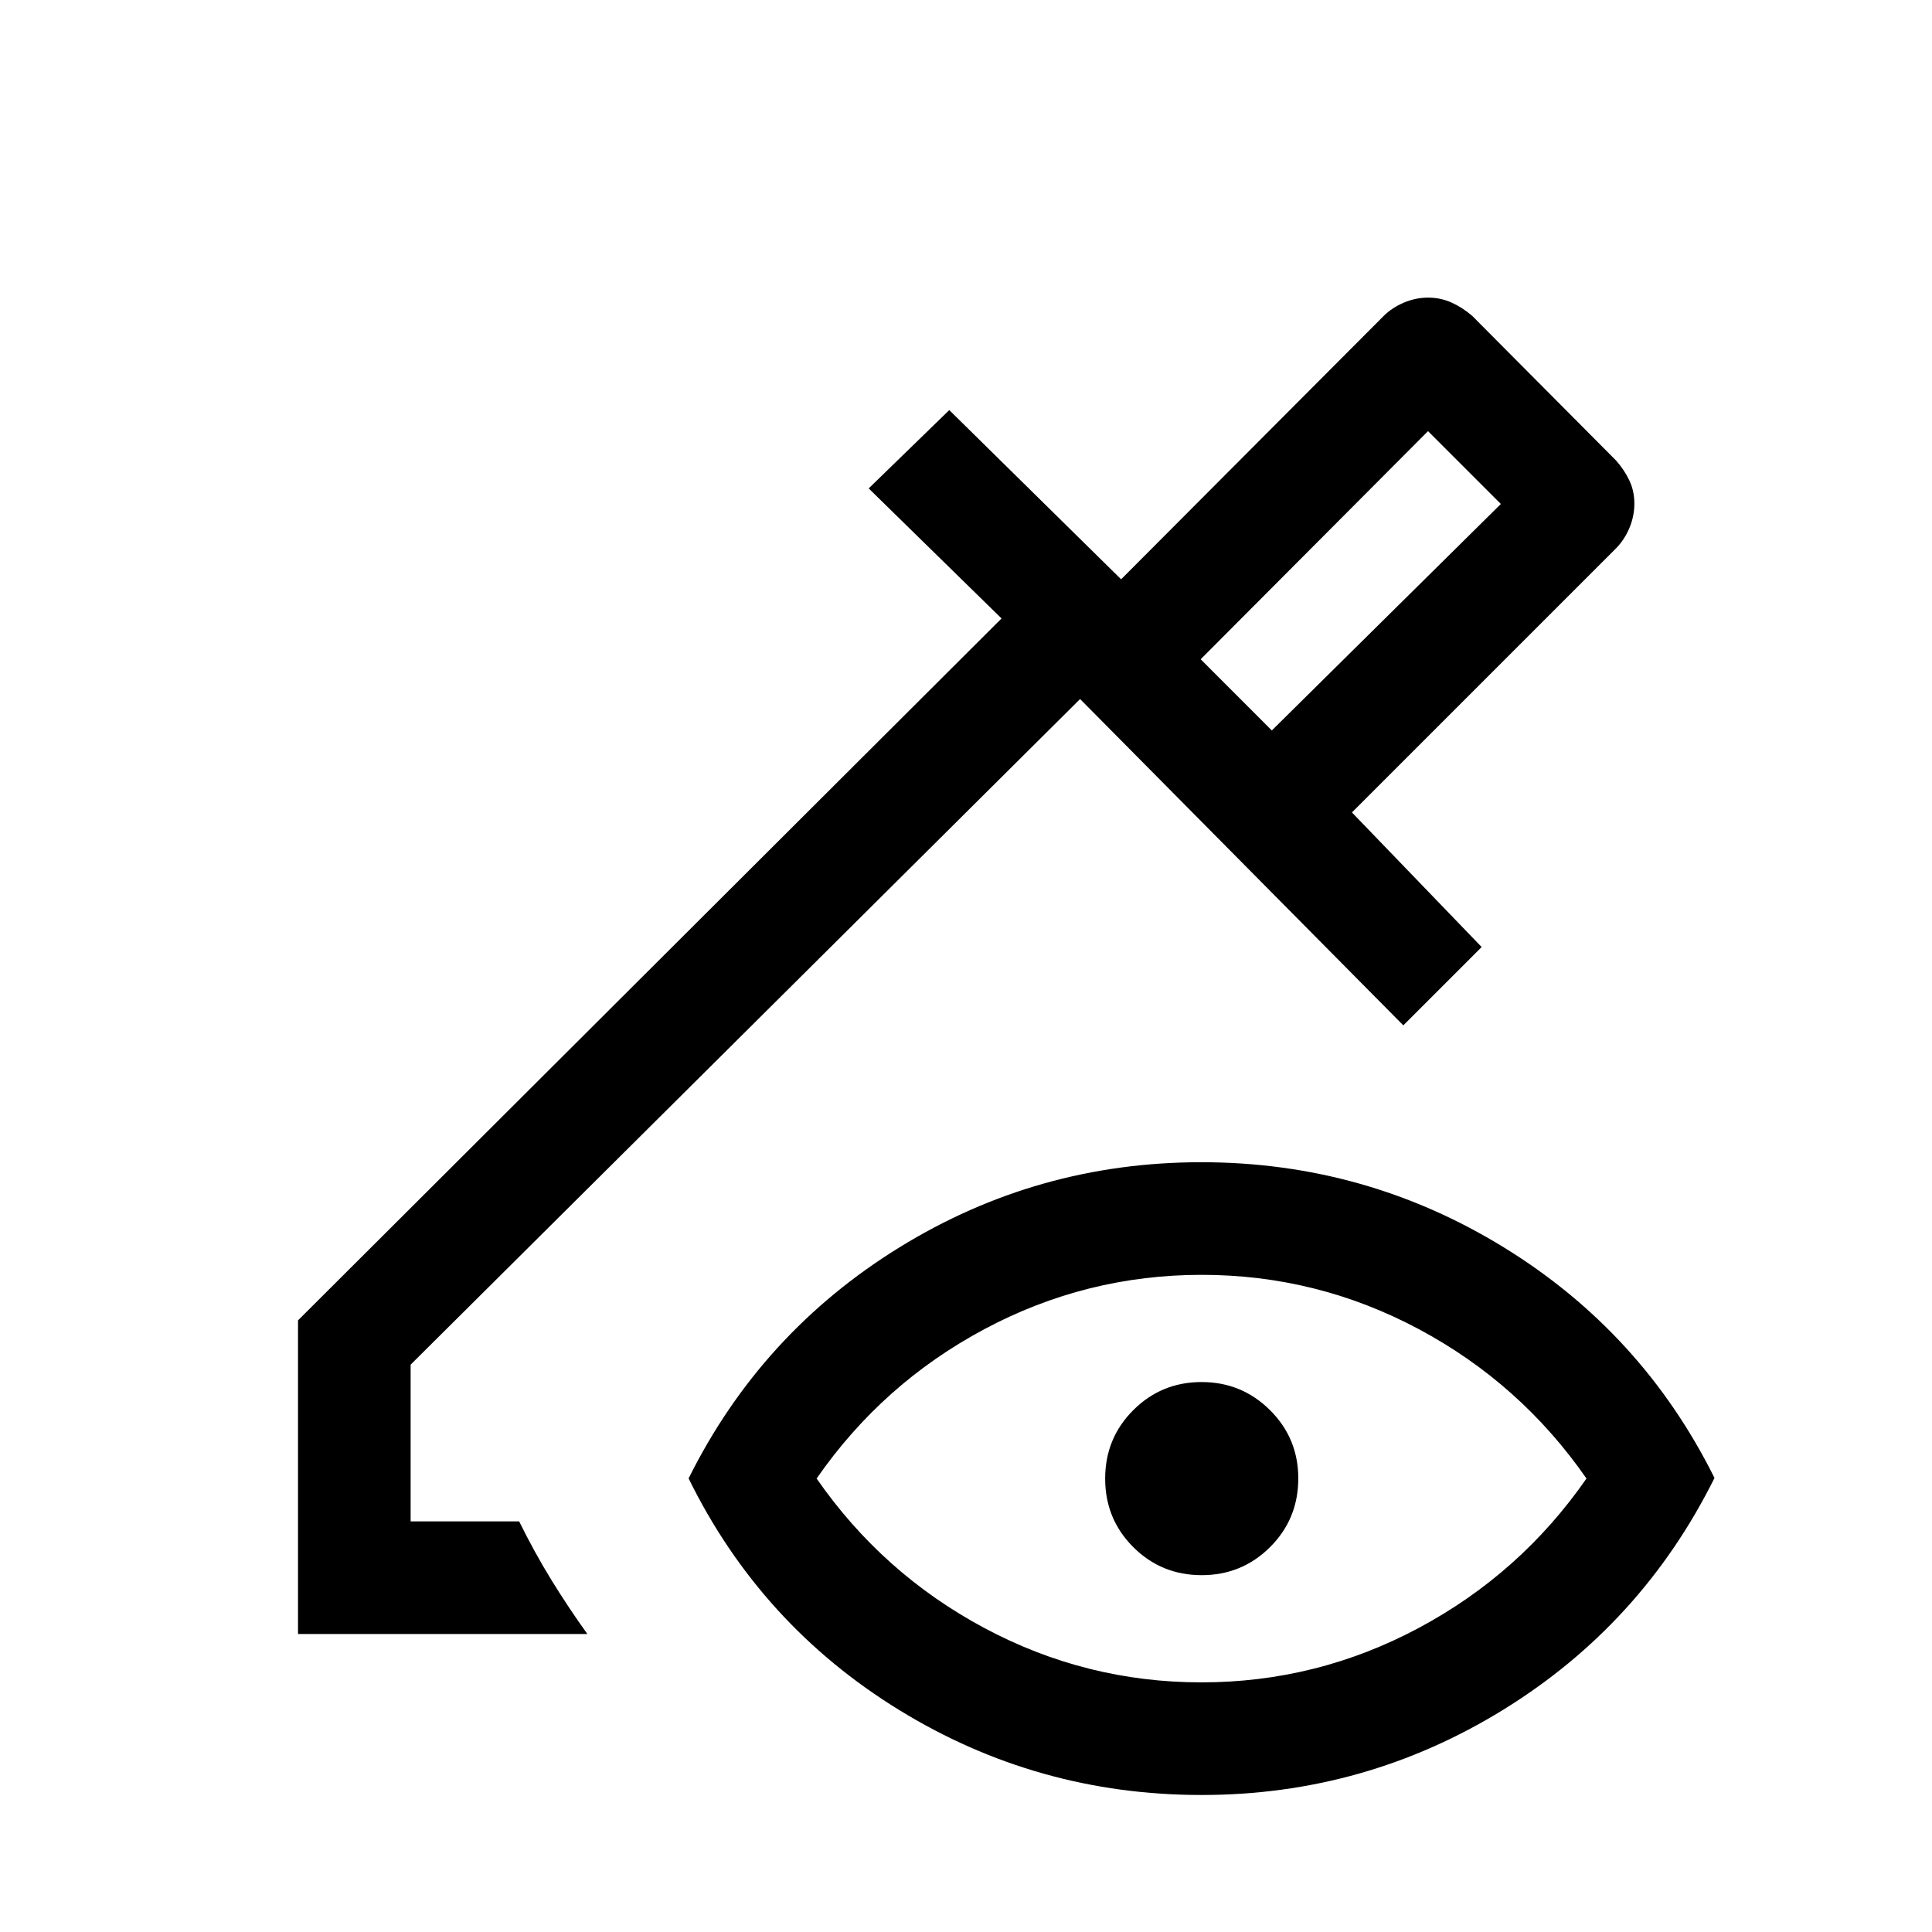 <svg xmlns="http://www.w3.org/2000/svg" height="24" viewBox="0 -960 960 960" width="24"><path d="m631.96-597.04 113.81-112.54-36.19-36.19-112.97 113.35 35.35 35.38Zm0 0-35.35-35.38 35.35 35.38ZM148.08-148.08v-155.84l349.58-348.77-66.01-64.62 40.04-38.92 85.39 84.08 130.54-130.93q4.14-4.08 9.98-6.56 5.84-2.47 12.02-2.47 6.17 0 11.58 2.42 5.4 2.42 10.34 6.65l71.5 71.89q4.12 4.68 6.6 9.92 2.47 5.25 2.47 11.43 0 6.29-2.47 12.16-2.48 5.86-6.56 10.02L671.77-556.31l64.46 66.89-38.92 38.92-160.62-162.15-332.65 330.74v77.87h53.92q7.62 15.47 16.1 29.24 8.48 13.76 17.79 26.72H148.08Zm448.95 80q-81.64 0-150.41-42.33T342.16-225.38q35.96-72.31 104.6-114.71 68.64-42.41 150.13-42.41t150.28 42.27q68.79 42.28 104.75 114.62-36.15 72.72-104.9 115.13-68.74 42.4-149.99 42.4Zm-.05-55.96q57.4 0 107.98-27.04 50.58-27.04 83.35-74.25-32.77-47.21-83.29-74.21-50.52-27-107.93-27-57.4 0-107.97 27-50.58 27-83.35 74.21 32.77 47.21 83.29 74.25t107.92 27.04Zm.11-53.27q-20.01 0-33.97-13.94-13.97-13.95-13.97-34.02 0-20.08 13.97-34.04t33.93-13.96q19.95 0 34.01 13.96 14.05 13.96 14.05 33.91 0 20.17-14 34.13-14.01 13.96-34.02 13.96Z"/></svg>